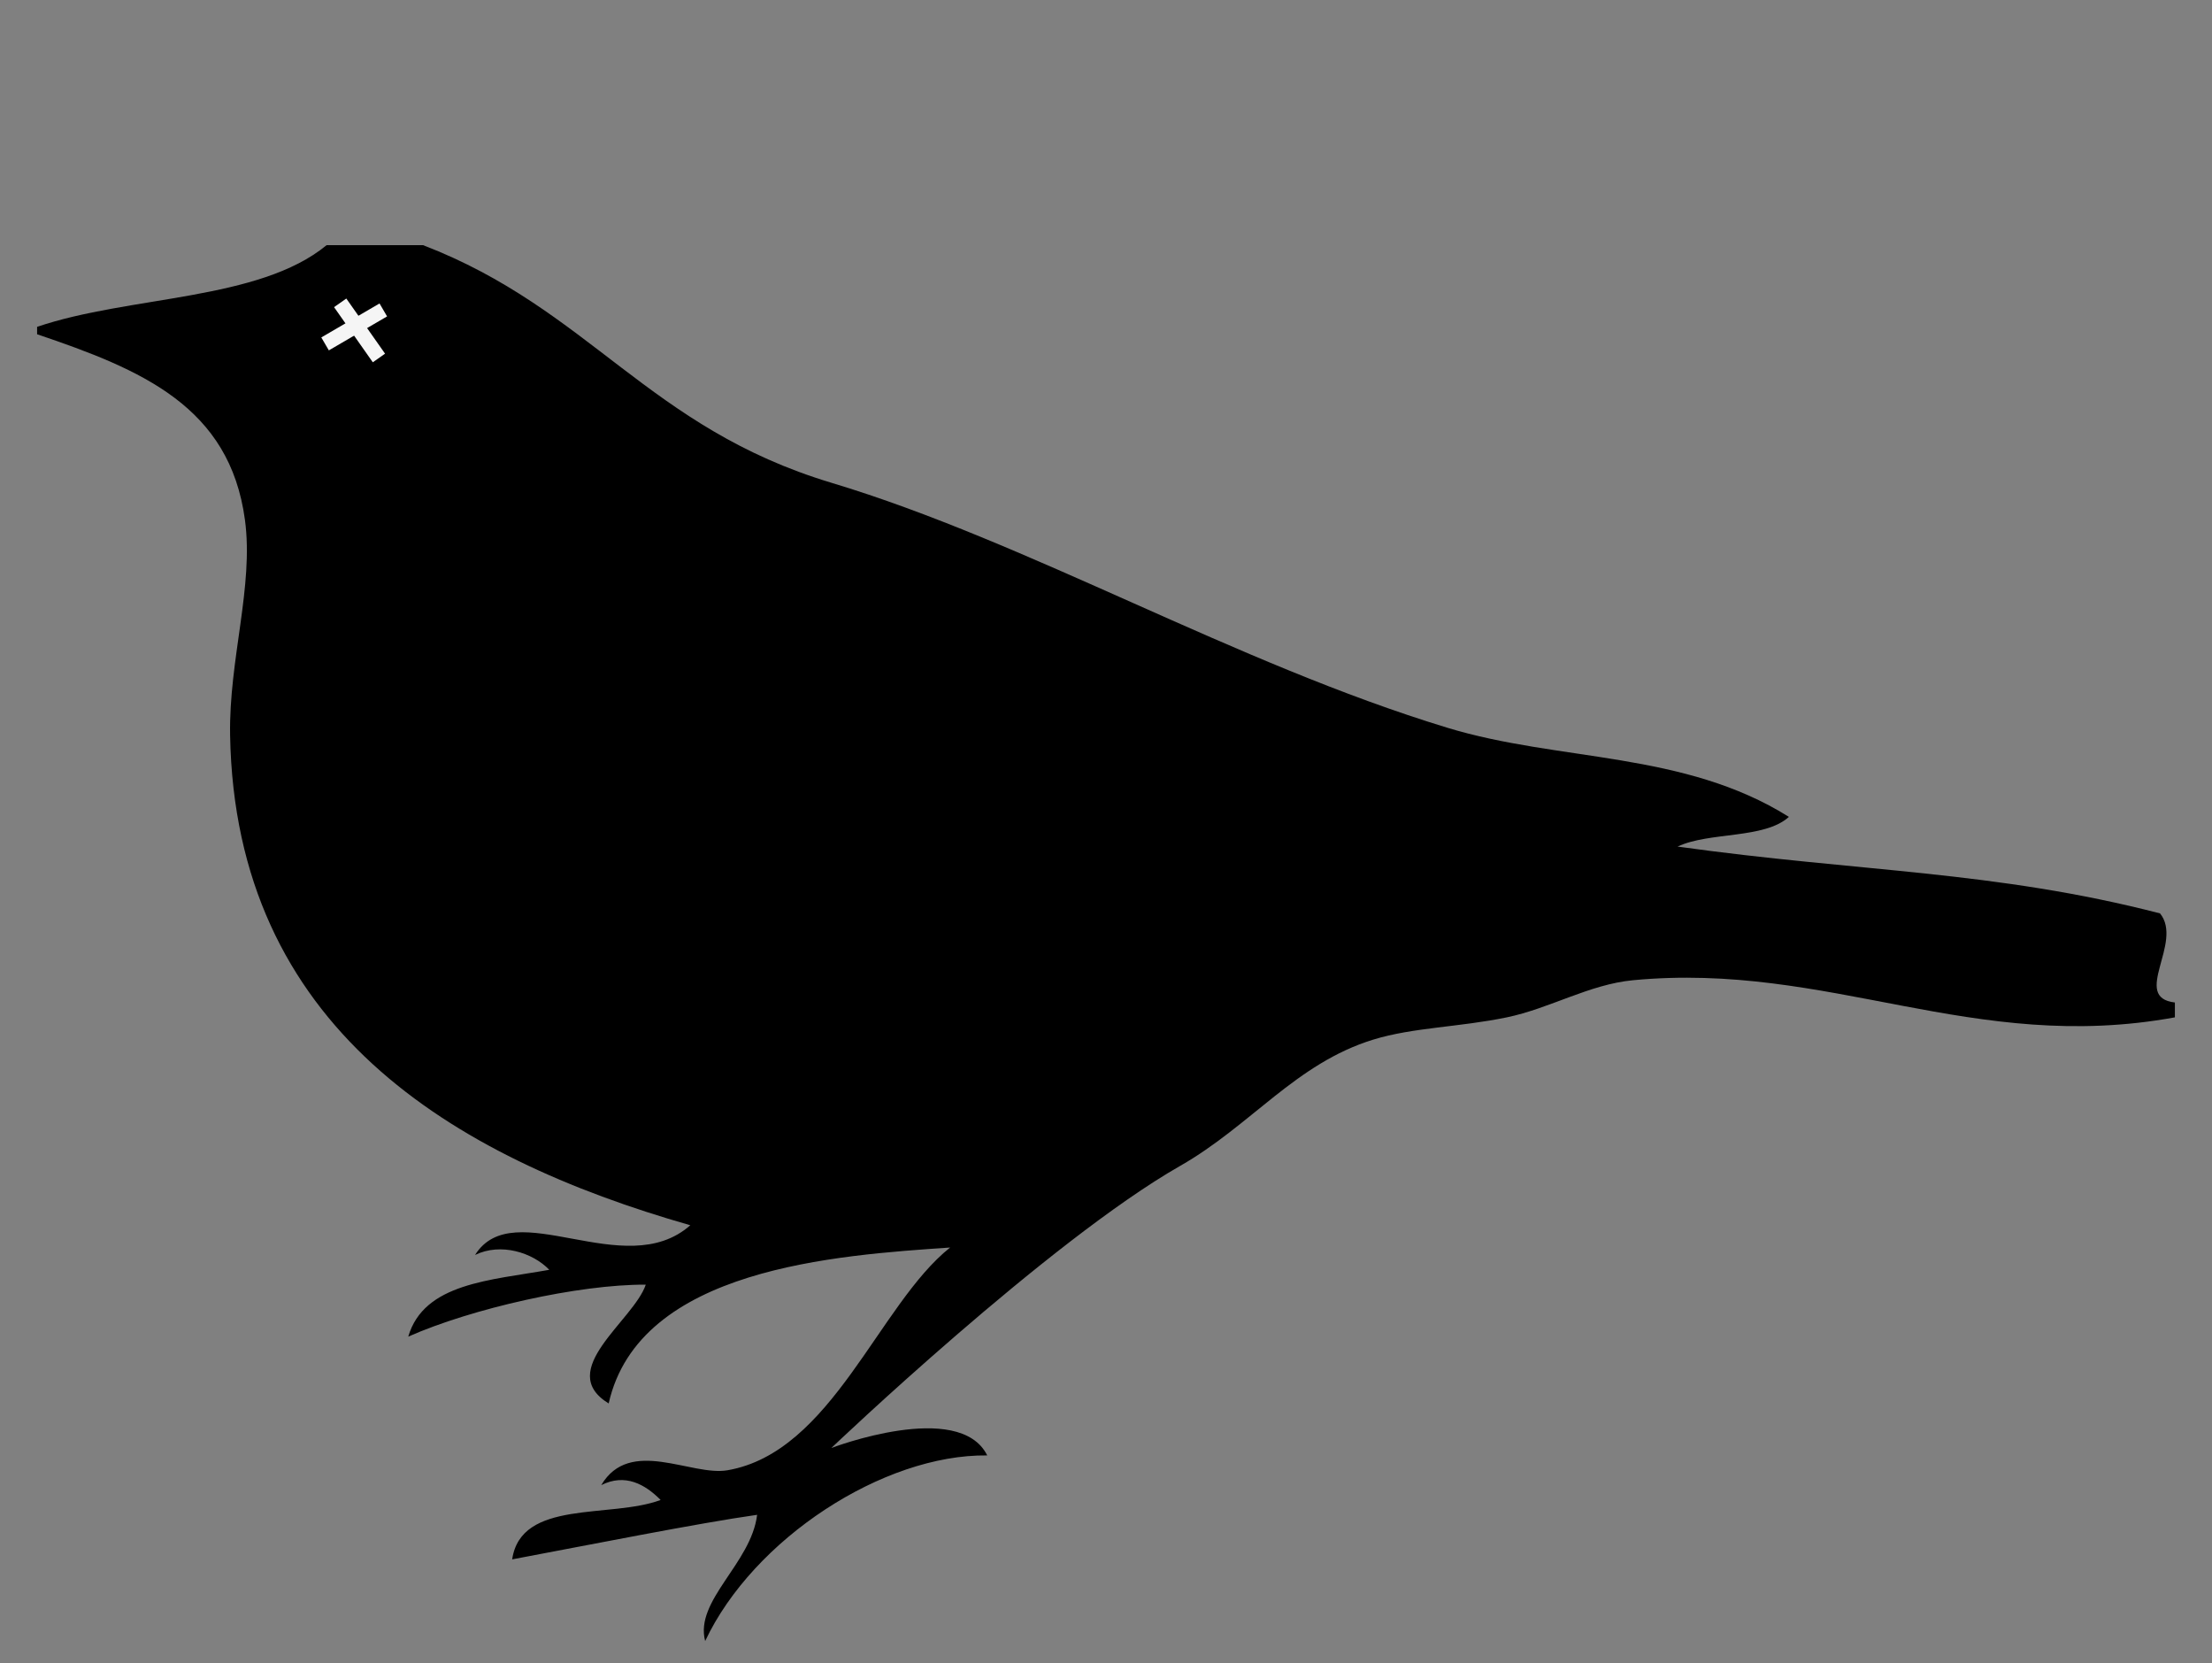 <?xml version="1.0" encoding="utf-8"?>
<!-- Generator: Adobe Illustrator 15.0.0, SVG Export Plug-In . SVG Version: 6.00 Build 0)  -->
<!DOCTYPE svg PUBLIC "-//W3C//DTD SVG 1.1//EN" "http://www.w3.org/Graphics/SVG/1.1/DTD/svg11.dtd">
<svg version="1.1" xmlns="http://www.w3.org/2000/svg" xmlns:xlink="http://www.w3.org/1999/xlink" x="0px" y="0px" width="298px"
	 height="224.012px" viewBox="0 0 298 224.012" enable-background="new 0 0 298 224.012" xml:space="preserve">
<rect x="0" y="0" width="298" height="224.012" fill="#808080" stroke="none"/>
<g id="Layer_5">
</g>
<g id="perched">
	<path fill-rule="evenodd" clip-rule="evenodd" d="M44,33.019c4.333,0,8.667,0,13,0c22.443,8.641,30.33,24.578,55,32
		c26.634,8.013,54.3,24.268,83,33c15.107,4.597,31.822,3.109,46,12c-3.324,3.01-10.69,1.977-15,4c24.568,3.432,42.753,3.247,65,9
		c3.196,3.94-3.95,11.307,2,12c0,0.666,0,1.334,0,2c-27.236,4.988-46.562-7.518-73-5c-5.902,0.562-11.19,3.795-17,5
		c-6.407,1.329-12.632,1.348-18,3c-10.428,3.209-16.42,11.533-26,17c-17.764,10.136-47,38-47,38s17.232-6.583,21,1
		c-13.99-0.169-31.513,11.228-38,25c-1.449-5.469,6.204-10.447,7-17c-7.893,1.115-22.612,4.049-33,6c1.2-8.133,13.201-5.466,20-8
		c-2.09-2.109-4.775-3.618-8-2c3.87-6.521,12.115-1.161,17-2c14.088-2.419,20.372-22.347,30-30c-15.266,1.046-41.9,2.753-46,21
		c-7.279-4.463,3.344-11.129,5-16c-9.055-0.047-23.449,3.212-32,7c2.112-7.222,11.085-7.582,19-9c-2.232-2.324-6.528-3.691-10-2
		c5.223-8.303,20.137,3.818,29-4c-32.189-9.19-61.309-26.729-62-66c-0.179-10.16,3.205-20.046,2-29
		c-2.053-15.258-13.882-20.231-28-25c0-0.333,0-0.667,0-1C17.44,39.792,34.862,40.548,44,33.019z"/>
	
		<rect x="47.435" y="39.992" transform="matrix(0.818 -0.575 0.575 0.818 -16.793 35.929)" fill-rule="evenodd" clip-rule="evenodd" fill="#F5F5F5" width="2.018" height="9.079"/>
	
		<rect x="46.739" y="39.48" transform="matrix(0.504 0.864 -0.864 0.504 61.684 -19.41)" fill-rule="evenodd" clip-rule="evenodd" fill="#F5F5F5" width="2.018" height="9.079"/>
</g>
<g id="talking" display="none">
	<path display="inline" fill-rule="evenodd" clip-rule="evenodd" d="M44,33.019c4.334,0,8.666,0,13,0
		c22.443,8.641,30.33,24.578,55,32c26.634,8.013,54.3,24.268,83,33c15.107,4.597,31.822,3.109,46,12c-3.324,3.01-10.689,1.977-15,4
		c24.568,3.432,42.754,3.247,65,9c3.197,3.94-3.949,11.307,2,12c0,0.666,0,1.334,0,2c-27.236,4.988-46.562-7.518-73-5
		c-5.902,0.562-11.189,3.795-17,5c-6.406,1.329-12.631,1.348-18,3c-10.428,3.209-16.42,11.533-26,17c-17.764,10.136-47,38-47,38
		s17.232-6.583,21,1c-13.99-0.169-31.512,11.228-38,25c-1.449-5.469,6.204-10.447,7-17c-7.893,1.115-22.612,4.049-33,6
		c1.2-8.133,13.201-5.466,20-8c-2.09-2.109-4.775-3.618-8-2c3.87-6.521,12.115-1.161,17-2c14.088-2.419,20.372-22.347,30-30
		c-15.266,1.046-41.9,2.753-46,21c-7.279-4.463,3.344-11.129,5-16c-9.055-0.047-23.449,3.212-32,7c2.111-7.222,11.085-7.582,19-9
		c-2.232-2.324-6.528-3.691-10-2c5.223-8.303,20.137,3.818,29-4c-32.189-9.19-61.309-26.729-62-66c-0.179-10.16,3.205-20.046,2-29
		c-2.053-15.258-10.882-25.231-25-30c0-0.333,0-0.667,0-1C20.44,34.792,34.863,40.548,44,33.019z"/>
	<polygon display="inline" fill-rule="evenodd" clip-rule="evenodd" points="23.915,43.019 10.249,47.019 16.572,49.731 
		26.582,50.019 	"/>
</g>
</svg>

